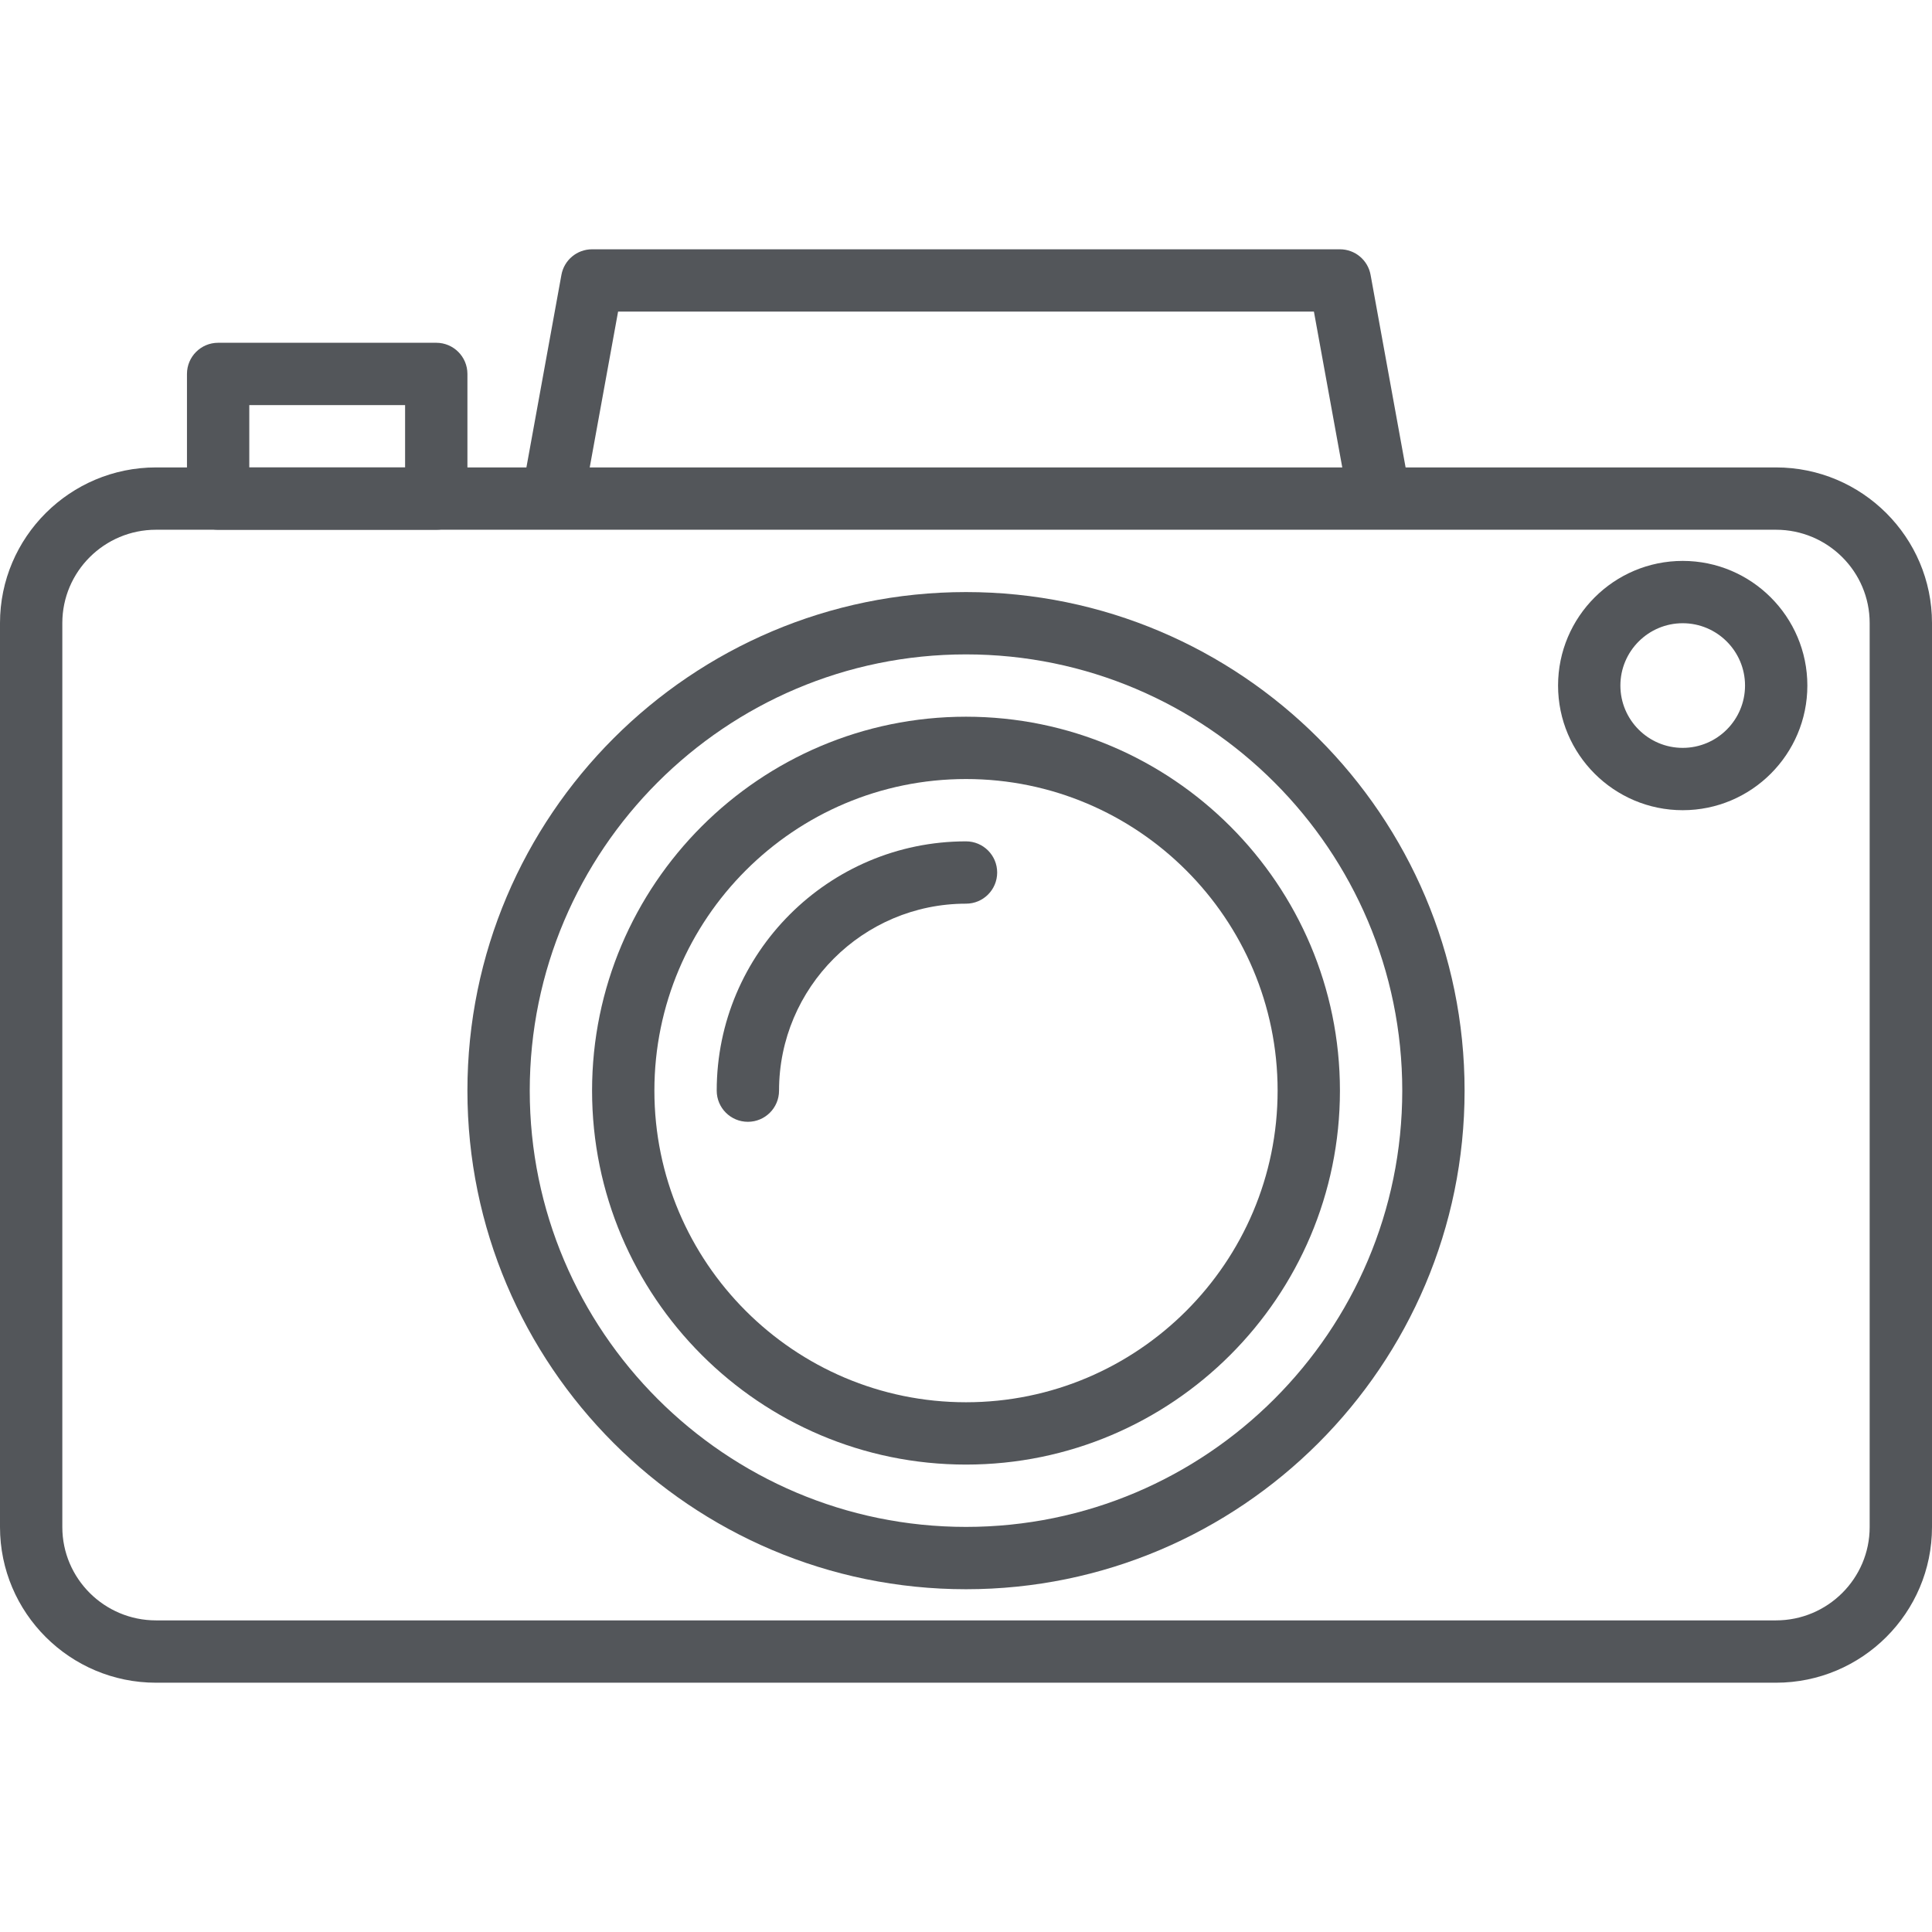 <?xml version="1.0"?>
<svg xmlns="http://www.w3.org/2000/svg" xmlns:xlink="http://www.w3.org/1999/xlink" version="1.1" id="Capa_1" x="0px" y="0px" viewBox="0 0 423.253 423.253" style="enable-background:new 0 0 423.253 423.253;" xml:space="preserve" width="512px" height="512px" class=""><g><g>
	<g>
		<path d="M308.413,105.054l-8.153-44.834c-0.587-3.246-3.413-5.606-6.714-5.606h-163.84c-3.301,0-6.127,2.36-6.714,5.608    l-8.079,44.433c-0.679,3.705,1.78,7.262,5.494,7.936c3.726,0.666,7.265-1.787,7.933-5.497l7.067-38.827h152.439l7.139,39.228    c0.594,3.296,3.468,5.606,6.707,5.606c0.408,0,0.814-0.038,1.227-0.111C306.633,112.317,309.093,108.761,308.413,105.054z" data-original="#000000" class="active-path" data-old_color="#000000" fill="#53565A"/>
	</g>
</g><g>
	<g>
		<path d="M389.072,102.4H34.179C15.333,102.4,0,117.697,0,136.497v198.045c0,18.801,15.333,34.098,34.179,34.098h354.895    c18.847,0,34.179-15.297,34.179-34.096V136.497C423.253,117.697,407.921,102.4,389.072,102.4z M409.598,334.542    c0,11.274-9.206,20.444-20.526,20.444H34.179c-11.319,0-20.526-9.17-20.526-20.442V136.497c0-11.274,9.207-20.444,20.526-20.444    h354.895c11.319,0,20.526,9.17,20.524,20.444V334.542z" data-original="#000000" class="active-path" data-old_color="#000000" fill="#53565A"/>
	</g>
</g><g>
	<g>
		<path d="M211.627,129.707c-60.227,0-109.227,49-109.227,109.227s49,109.227,109.227,109.227s109.227-49,109.227-109.227    S271.853,129.707,211.627,129.707z M211.627,334.507c-52.7,0-95.573-42.873-95.573-95.573c0-52.7,42.873-95.573,95.573-95.573    s95.573,42.873,95.573,95.573C307.2,291.633,264.327,334.507,211.627,334.507z" data-original="#000000" class="active-path" data-old_color="#000000" fill="#53565A"/>
	</g>
</g><g>
	<g>
		<path d="M211.627,157.013c-45.174,0-81.92,36.75-81.92,81.92c0,45.17,36.746,81.92,81.92,81.92s81.92-36.75,81.92-81.92    C293.547,193.763,256.8,157.013,211.627,157.013z M211.627,307.2c-37.641,0-68.267-30.623-68.267-68.267    c0-37.644,30.626-68.267,68.267-68.267s68.267,30.623,68.267,68.267C279.893,276.577,249.267,307.2,211.627,307.2z" data-original="#000000" class="active-path" data-old_color="#000000" fill="#53565A"/>
	</g>
</g><g>
	<g>
		<path d="M211.627,184.32c-30.114,0-54.613,24.499-54.613,54.613c0,3.77,3.053,6.827,6.827,6.827s6.827-3.057,6.827-6.827    c0-22.586,18.374-40.96,40.96-40.96c3.773,0,6.827-3.057,6.827-6.827S215.4,184.32,211.627,184.32z" data-original="#000000" class="active-path" data-old_color="#000000" fill="#53565A"/>
	</g>
</g><g>
	<g>
		<path d="M95.573,75.093H47.787c-3.773,0-6.827,3.057-6.827,6.827v27.307c0,3.77,3.053,6.827,6.827,6.827h47.787    c3.773,0,6.827-3.057,6.827-6.827V81.92C102.4,78.15,99.347,75.093,95.573,75.093z M88.747,102.4H54.613V88.747h34.133V102.4z" data-original="#000000" class="active-path" data-old_color="#000000" fill="#53565A"/>
	</g>
</g><g>
	<g>
		<path d="M368.64,122.88c-15.06,0-27.307,12.25-27.307,27.307s12.247,27.307,27.307,27.307s27.307-12.25,27.307-27.307    S383.7,122.88,368.64,122.88z M368.64,163.84c-7.526,0-13.653-6.123-13.653-13.653c0-7.53,6.127-13.653,13.653-13.653    c7.526,0,13.653,6.124,13.653,13.653C382.293,157.716,376.166,163.84,368.64,163.84z" data-original="#000000" class="active-path" data-old_color="#000000" fill="#53565A"/>
	</g>
</g></g> </svg>
